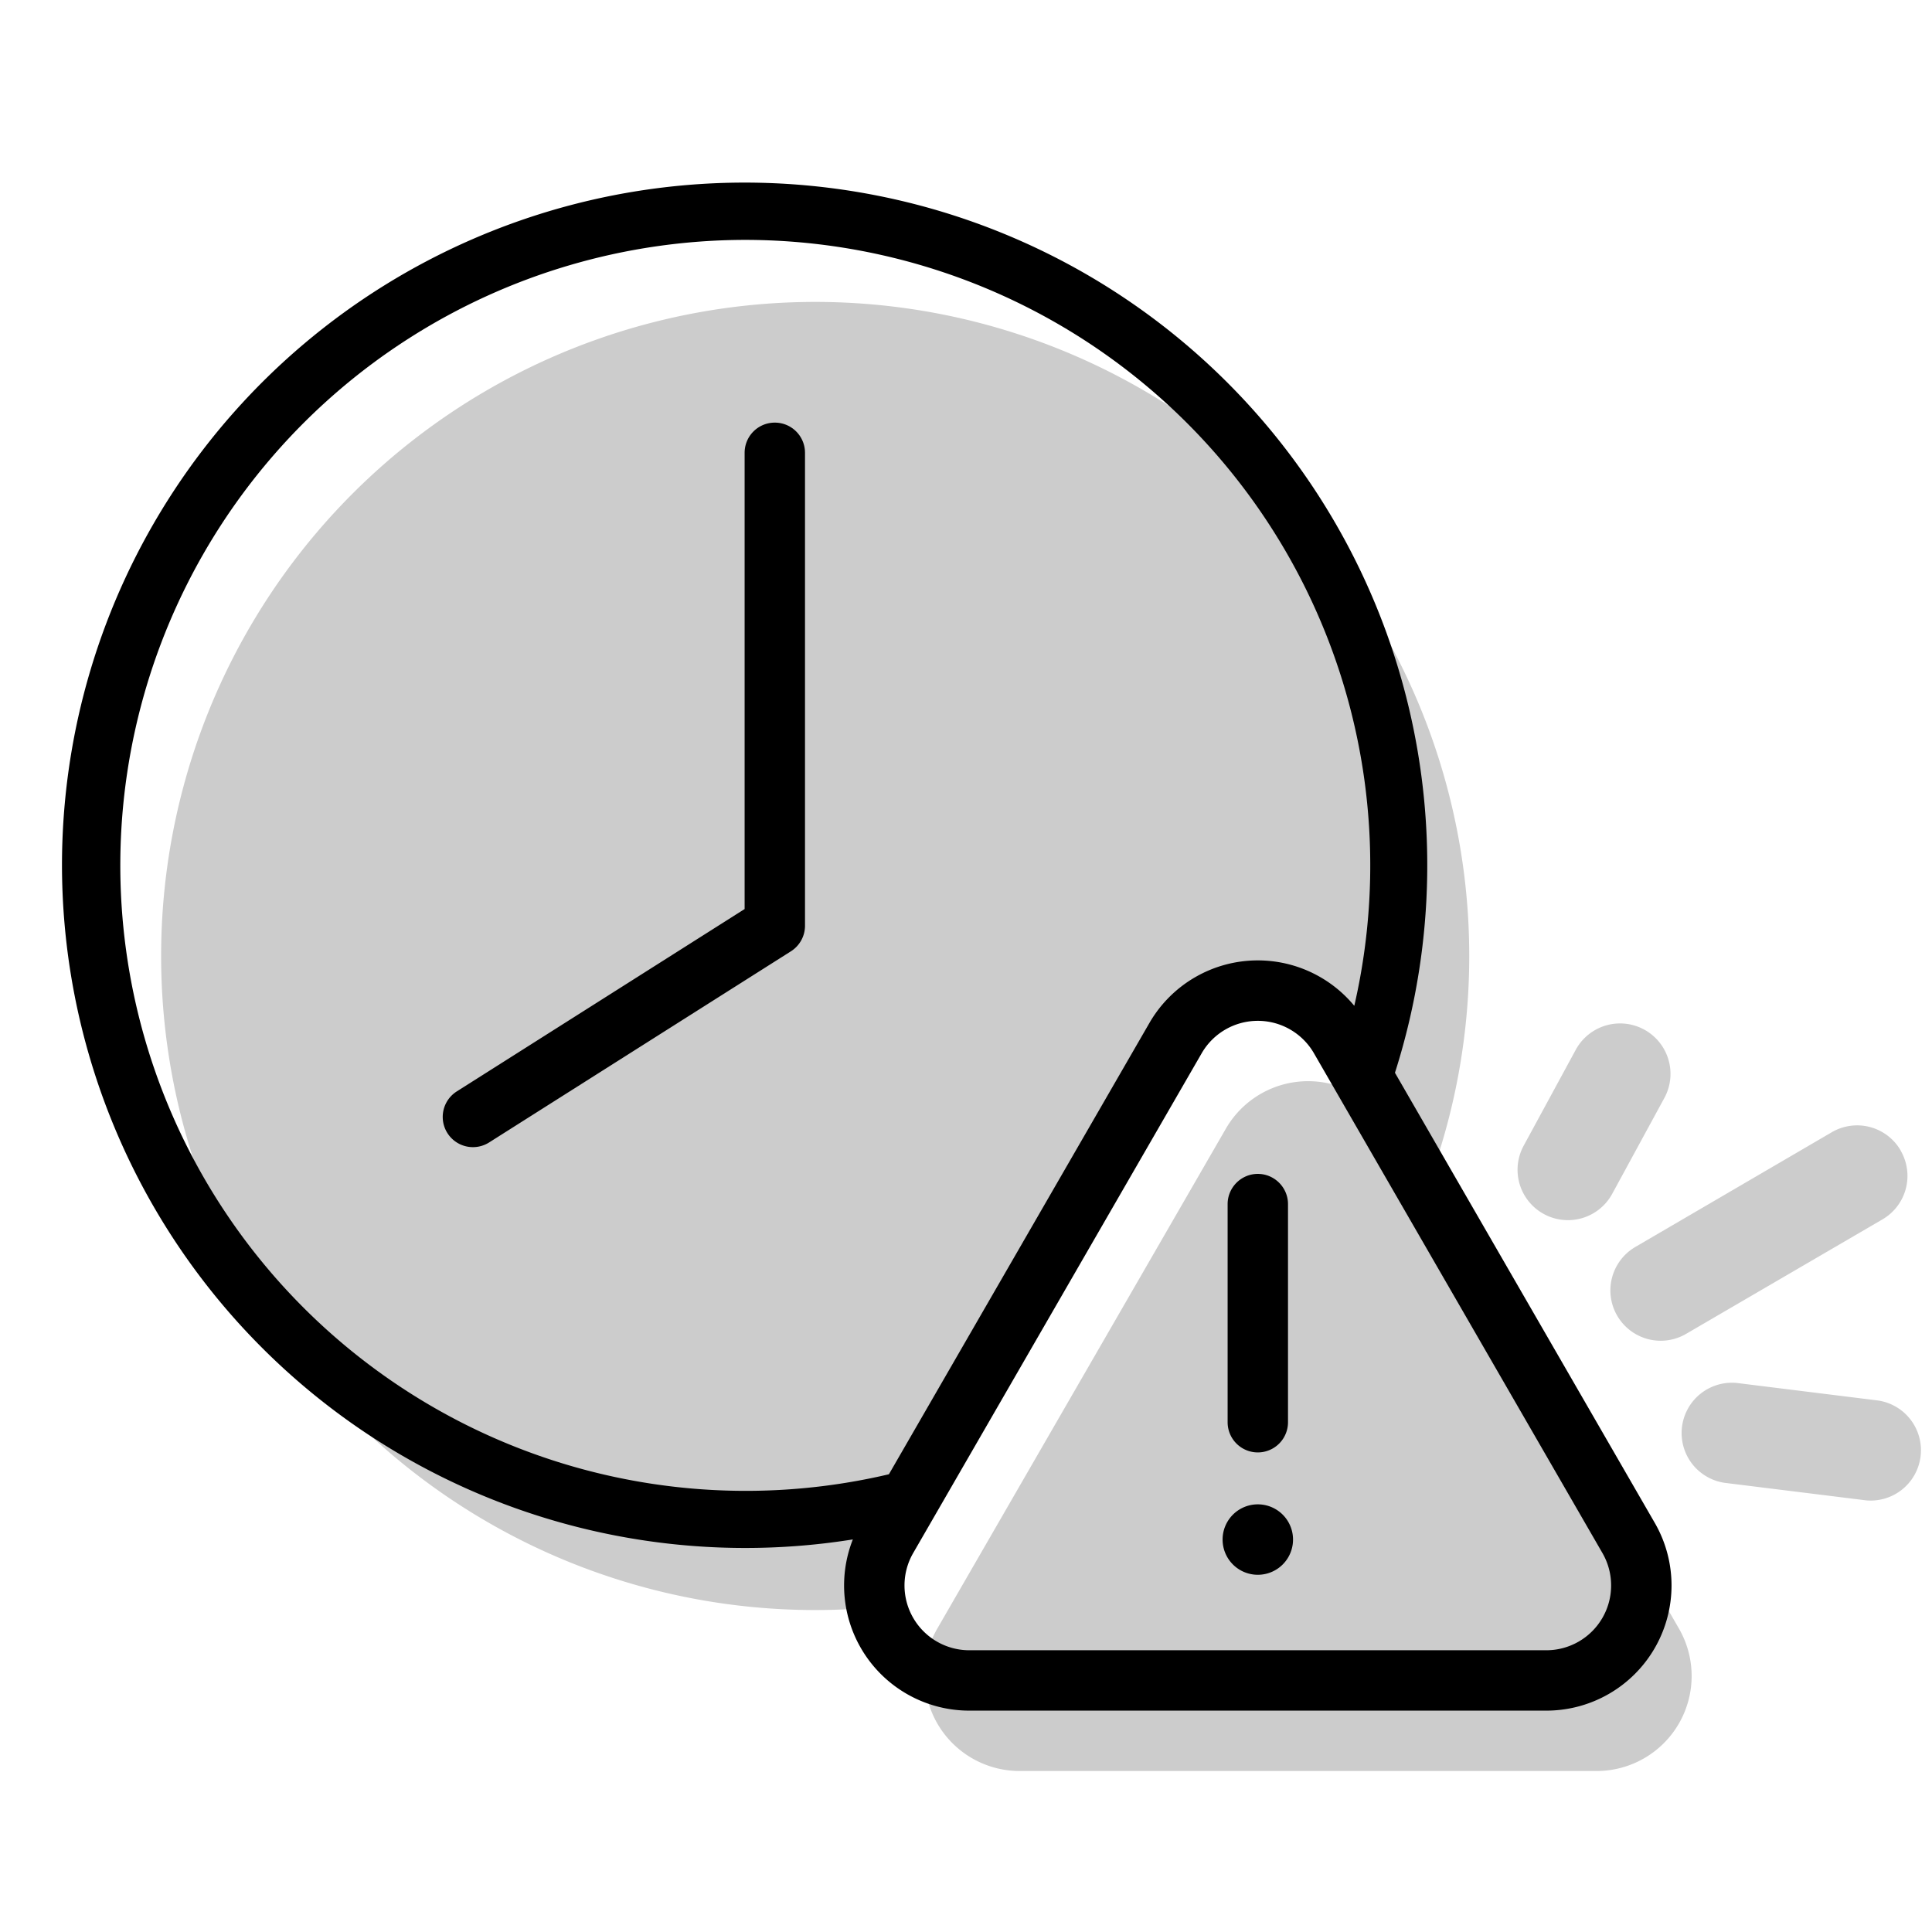 <svg aria-hidden="true" class="svg-spot spotExpireLg" width="96" height="96"  viewBox="0 0 96 96"><path  d="M71.06 58.58a32.5 32.5 0 1 0-27.31 21.26 4.67 4.67 0 0 1-.02-4.75l14.35-24.85a4.72 4.72 0 0 1 8.17 0l4.81 8.34Zm-10.14-2.51a4.72 4.72 0 0 1 8.16 0l14.35 24.86A4.72 4.72 0 0 1 79.35 88h-28.7a4.72 4.72 0 0 1-4.08-7.07l14.35-24.86ZM92.7 74.55a2.5 2.5 0 0 0 .62-4.96l-7.01-.87a2.5 2.5 0 0 0-.62 4.96l7.02.87Zm1.74-17.38a2.5 2.5 0 0 1-.9 3.42l-9.76 5.69a2.5 2.5 0 1 1-2.52-4.32l9.76-5.7a2.5 2.5 0 0 1 3.42.9ZM82.7 54.56a2.5 2.5 0 0 0-4.4-2.4l-2.59 4.77a2.5 2.5 0 0 0 4.4 2.39l2.59-4.76Z" opacity=".2"/><path  d="M37 11.92a31.08 31.08 0 1 0 8.29 61.05l.75 2.73A33.95 33.95 0 0 1 3.08 43a33.92 33.92 0 1 1 65.9 11.3l-2.67-.94A31.08 31.08 0 0 0 37 11.92ZM38.5 21c-.83 0-1.5.67-1.5 1.5v22.67l-14.3 9.06a1.5 1.5 0 0 0 1.6 2.54l15-9.5c.44-.28.7-.76.7-1.27V22.5c0-.83-.67-1.5-1.5-1.5Zm18.62 29.82a6.22 6.22 0 0 1 10.76 0l14.35 24.86A6.22 6.22 0 0 1 76.85 85h-28.7a6.22 6.22 0 0 1-5.38-9.32l14.35-24.86Zm8.16 1.5a3.22 3.22 0 0 0-5.56 0L45.37 77.18A3.22 3.22 0 0 0 48.15 82h28.7a3.22 3.22 0 0 0 2.78-4.82L65.28 52.32Zm-2.78 6.01c.83 0 1.5.68 1.5 1.5v10.84a1.5 1.5 0 1 1-3 0V59.83c0-.82.67-1.5 1.5-1.5Zm1.75 18.17a1.75 1.75 0 1 1-3.5 0 1.75 1.75 0 0 1 3.5 0Z"/></svg>